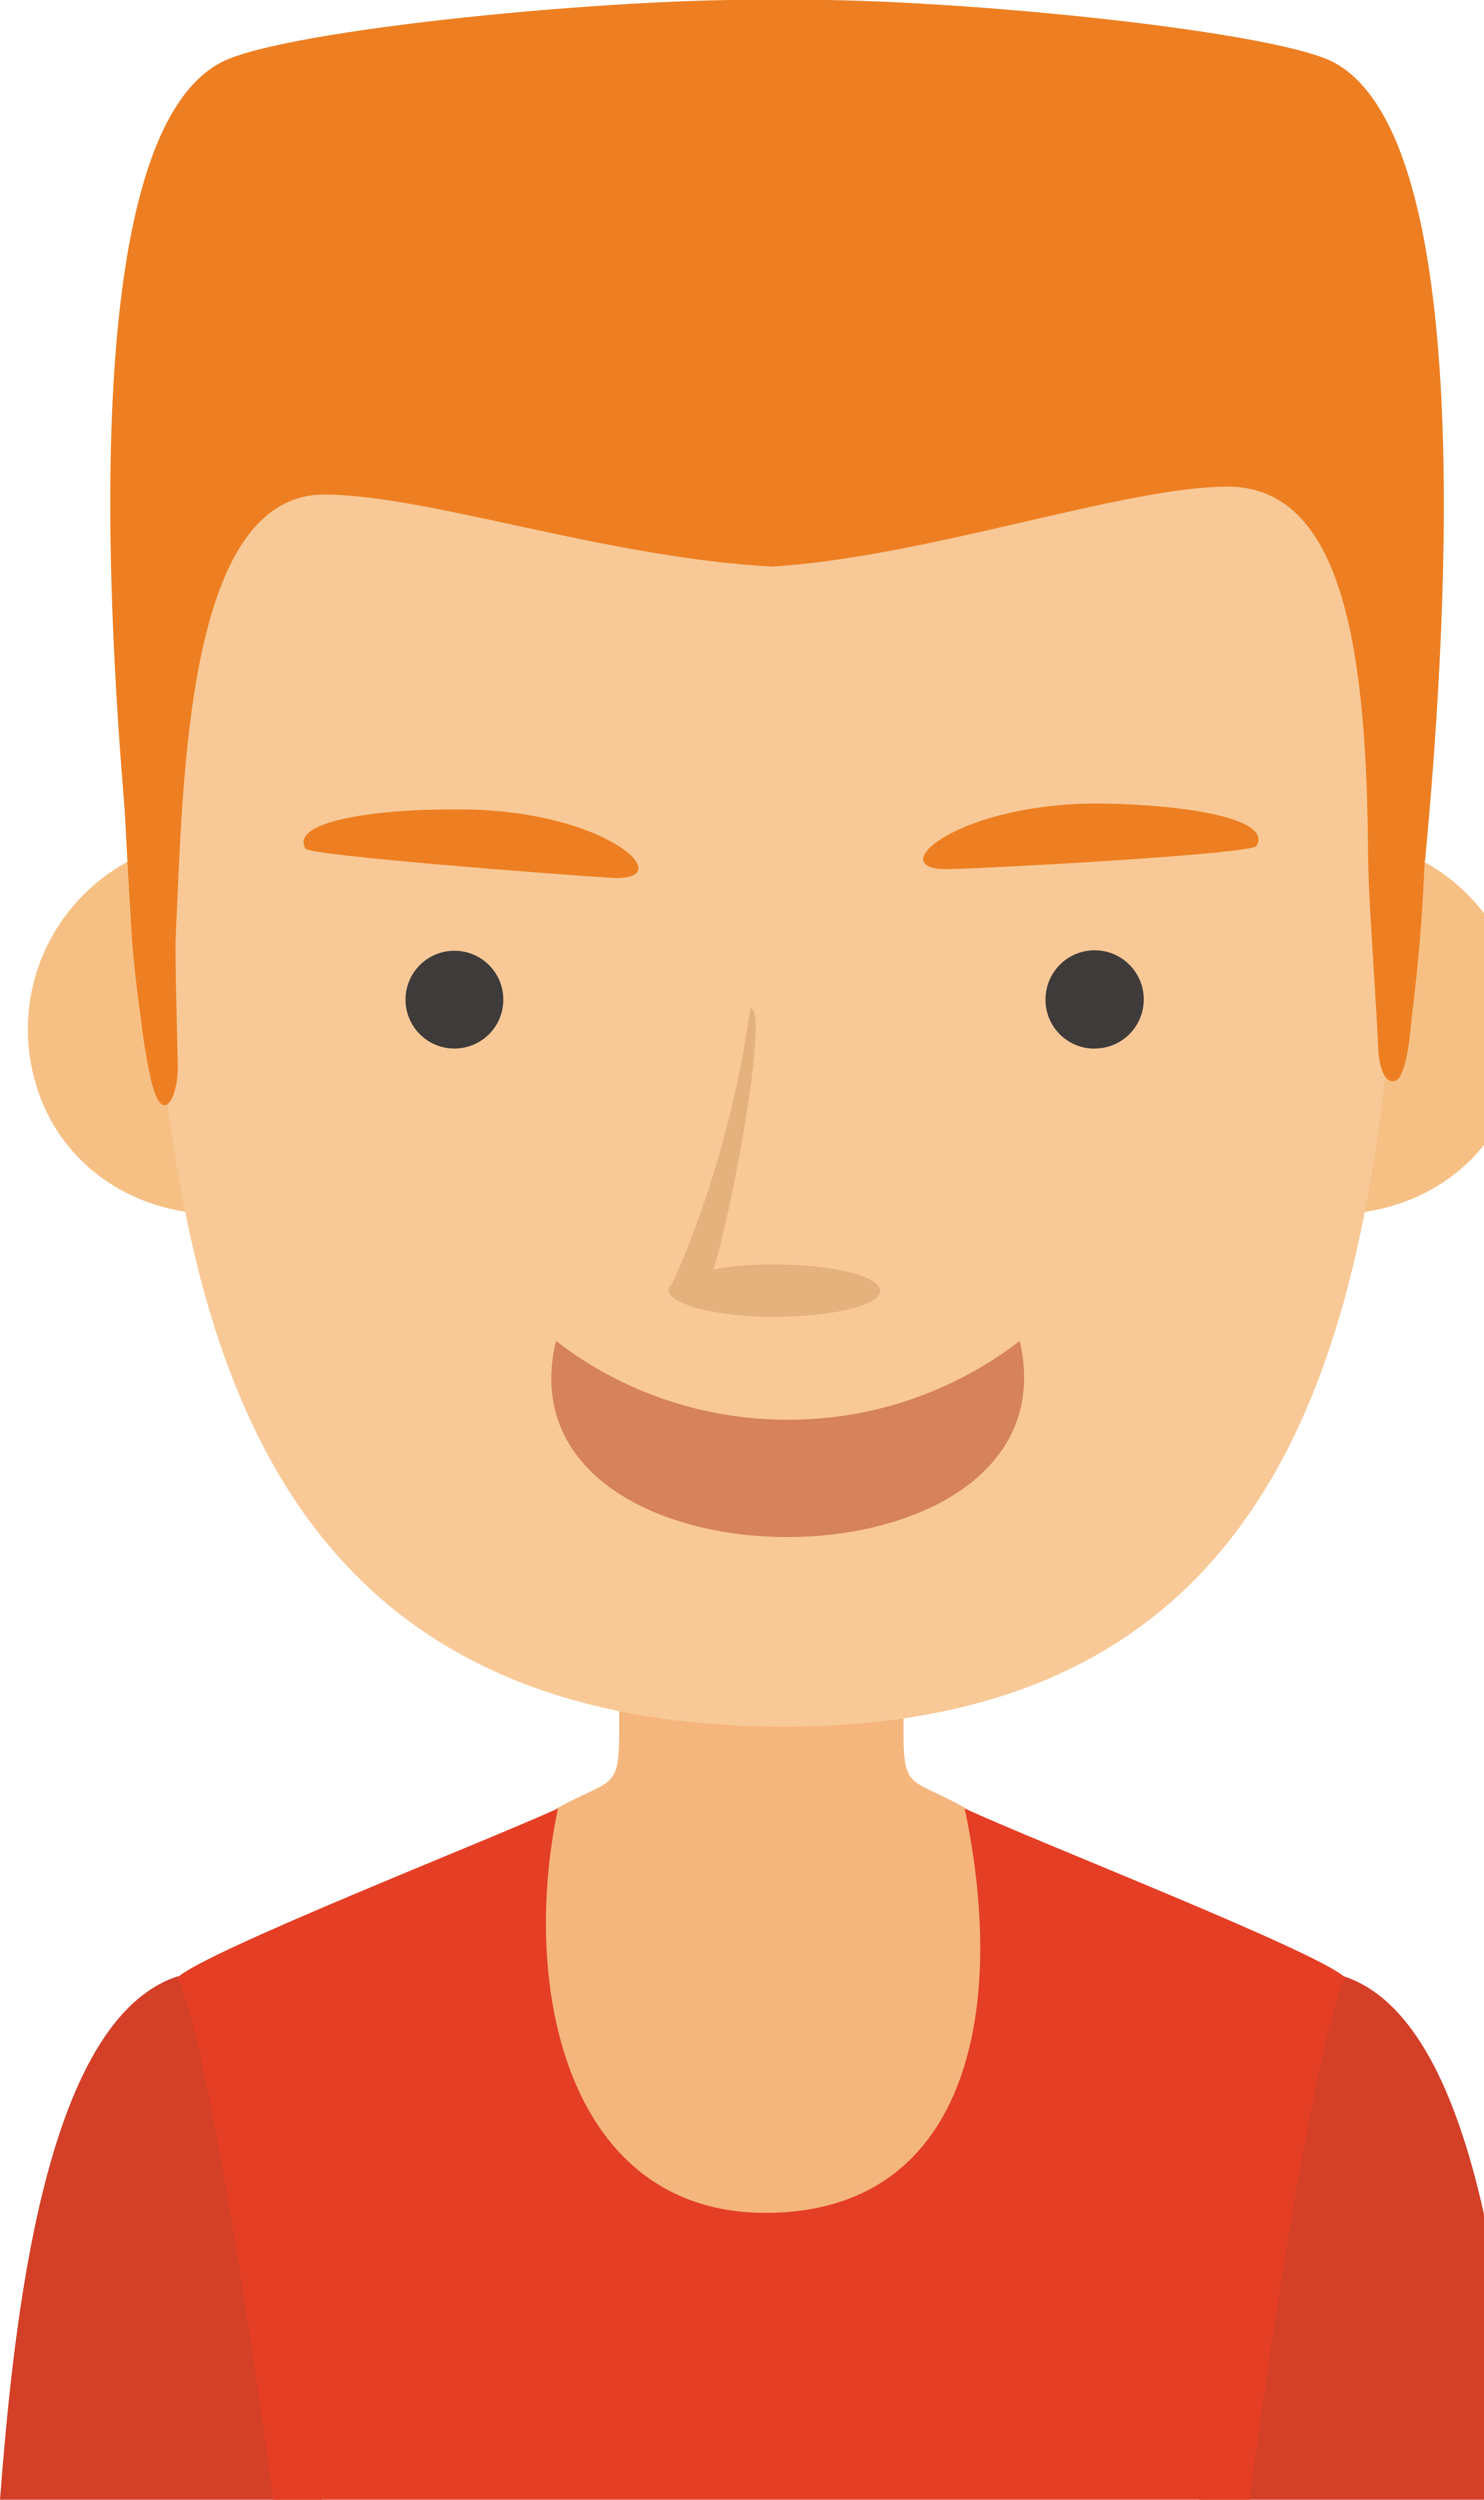 <!-- Generated by IcoMoon.io -->
<svg version="1.1" xmlns="http://www.w3.org/2000/svg" width="19" height="32" viewBox="0 0 19 32">
<title>2</title>
<path fill="#d33f27" d="M6.316 27.246c-0.172-0.131-4.035-1.948-4.035-1.948-1.72 0.551-2.105 4.428-2.281 6.702h4.121z"></path>
<path fill="#d33f27" d="M13.164 27.246c0.172-0.131 4.035-1.948 4.035-1.948 1.72 0.551 2.105 4.428 2.281 6.702h-4.121z"></path>
<path fill="#f5b67e" d="M9.74 21.065h-1.813v1.143c0 0.712-0.116 0.566-0.783 0.933 0 0-2.652 2.214-2.847 2.274 0.809 2.596 2.731 3.057 4.319 5.398l1.094 0.345 1.161-0.172c1.577-2.341 3.952-2.345 4.758-4.938-0.195-0.064-3.278-2.907-3.278-2.907-0.667-0.375-0.783-0.221-0.783-0.933v-1.143z"></path>
<path fill="#e43f25" d="M7.144 23.151c-0.967 0.438-4.495 1.821-4.87 2.162 0.318 0.701 0.805 3.585 1.225 6.687h12.497c0.42-3.102 0.907-5.994 1.225-6.687-0.375-0.341-3.919-1.723-4.87-2.162 0.562 2.664 0 5.166-2.536 5.177s-3.162-2.855-2.671-5.177z"></path>
<path fill="#f6c085" d="M14.61 12.782c-0.028 0.135-0.044 0.29-0.044 0.449 0 1.162 0.867 2.121 1.989 2.266l0.011 0.001c1.337 0.243 2.622-0.487 2.892-1.839 0.031-0.145 0.048-0.312 0.048-0.482 0-1.192-0.855-2.185-1.985-2.4l-0.015-0.002c-0.13-0.024-0.28-0.038-0.432-0.038-1.221 0-2.238 0.873-2.461 2.030l-0.003 0.016z"></path>
<path fill="#f6c085" d="M5.245 12.782c0.028 0.135 0.045 0.29 0.045 0.45 0 1.159-0.863 2.116-1.981 2.265l-0.012 0.001c-1.337 0.243-2.622-0.487-2.892-1.839-0.031-0.145-0.048-0.312-0.048-0.482 0-1.192 0.855-2.185 1.985-2.4l0.015-0.002c0.128-0.023 0.275-0.036 0.425-0.036 1.221 0 2.238 0.873 2.461 2.029l0.003 0.016z"></path>
<path fill="#f8c997" d="M16.603 4.203c-1.262-1.738-3.239-2.891-5.49-3.026l-0.020-0.001h-0.112v-0.090l-1.064 0.037-1.068-0.037v0.086h-0.112c-2.271 0.138-4.246 1.292-5.492 3.010l-0.015 0.021c-1.307 1.791-1.48 4.016-1.379 6.163 0.266 5.507 0.772 11.677 8.088 11.737s7.777-6.267 8.043-11.737c0.101-2.147-0.071-4.372-1.379-6.162z"></path>
<path fill="#ed7f22" d="M2.248 12.033c0.097-2.030 0.124-5.702 1.903-5.702 1.315 0 3.619 0.813 5.743 0.922 1.997-0.127 4.495-1.023 5.822-1.023 1.42 0 1.772 1.911 1.798 4.563 0 0.547 0.045 1.094 0.075 1.641 0.019 0.318 0.041 0.641 0.056 0.959 0 0.131 0.041 0.479 0.21 0.446s0.21-0.749 0.229-0.892c0.115-0.909 0.18-1.96 0.18-3.027 0-0.063-0-0.127-0.001-0.19l0 0.010c0-1.454-0.037-3.712-1.304-5.844-0.446-0.749-0.749-1.656-1.66-2.27-2.188-1.45-6.657-1.592-9.156-0.772-1.842 0.637-3.288 2.008-4.011 3.755l-0.016 0.044c-0.682 1.907-0.663 3.398-0.438 7.178 0.022 0.408 0.071 0.82 0.127 1.225 0.037 0.314 0.086 0.588 0.149 0.856l-0.010-0.051c0.142 0.577 0.337 0.165 0.333-0.195-0.011-0.554-0.030-1.086-0.030-1.633z"></path>
<path fill="#ed7f22" d="M1.656 11.029c-0.24-2.562-0.749-9.246 1.184-10.235 0.817-0.42 5.087-0.835 7.103-0.794v0c2.015-0.045 6.286 0.375 7.118 0.79 1.922 0.989 1.424 7.672 1.184 10.235 0 0-0.993-4.065-2.094-5.705s-5.526-0.824-6.196-0.517h-0.022c-0.671-0.307-5.061-1.124-6.185 0.521s-2.090 5.705-2.090 5.705z"></path>
<path fill="#3e3b3a" d="M5.822 13.423c0.344-0.002 0.622-0.281 0.622-0.626 0-0.346-0.28-0.626-0.626-0.626s-0.626 0.28-0.626 0.626v0c0 0 0 0 0 0 0 0.346 0.28 0.626 0.626 0.626 0.001 0 0.003 0 0.004 0h-0z"></path>
<path fill="#3e3b3a" d="M14.015 13.423c0.348 0 0.629-0.282 0.629-0.629s-0.282-0.629-0.629-0.629c-0.348 0-0.629 0.282-0.629 0.629 0 0.001 0 0.003 0 0.004v-0c0 0 0 0 0 0 0 0.346 0.28 0.626 0.626 0.626 0.001 0 0.003 0 0.004 0h-0z"></path>
<path fill="#d6825b" d="M7.118 17.165c0.813 0.63 1.846 1.010 2.969 1.010s2.156-0.38 2.98-1.018l-0.011 0.008c0.775 3.349-6.736 3.349-5.938 0z"></path>
<path fill="#e5b17d" d="M8.556 16.524s0 0 0 0c0.003-0.039 0.023-0.072 0.052-0.093l0-0c0.46-1.024 0.809-2.213 0.988-3.457l0.009-0.072c0.255 0-0.255 2.705-0.472 3.349 0.224-0.041 0.481-0.064 0.744-0.064 0.012 0 0.025 0 0.037 0h-0.002c0.749 0 1.356 0.15 1.356 0.337s-0.607 0.333-1.356 0.333-1.319-0.157-1.356-0.333z"></path>
<path fill="#ed7f22" d="M3.911 10.864c-0.202-0.348 0.884-0.513 1.985-0.502 1.847 0 2.836 0.914 1.948 0.877-0.663-0.041-3.874-0.285-3.933-0.375z"></path>
<path fill="#ed7f22" d="M16.086 10.83c0.21-0.345-0.873-0.528-1.974-0.543-1.847-0.022-2.855 0.862-1.963 0.839 0.663-0.015 3.877-0.195 3.937-0.296z"></path>
</svg>
